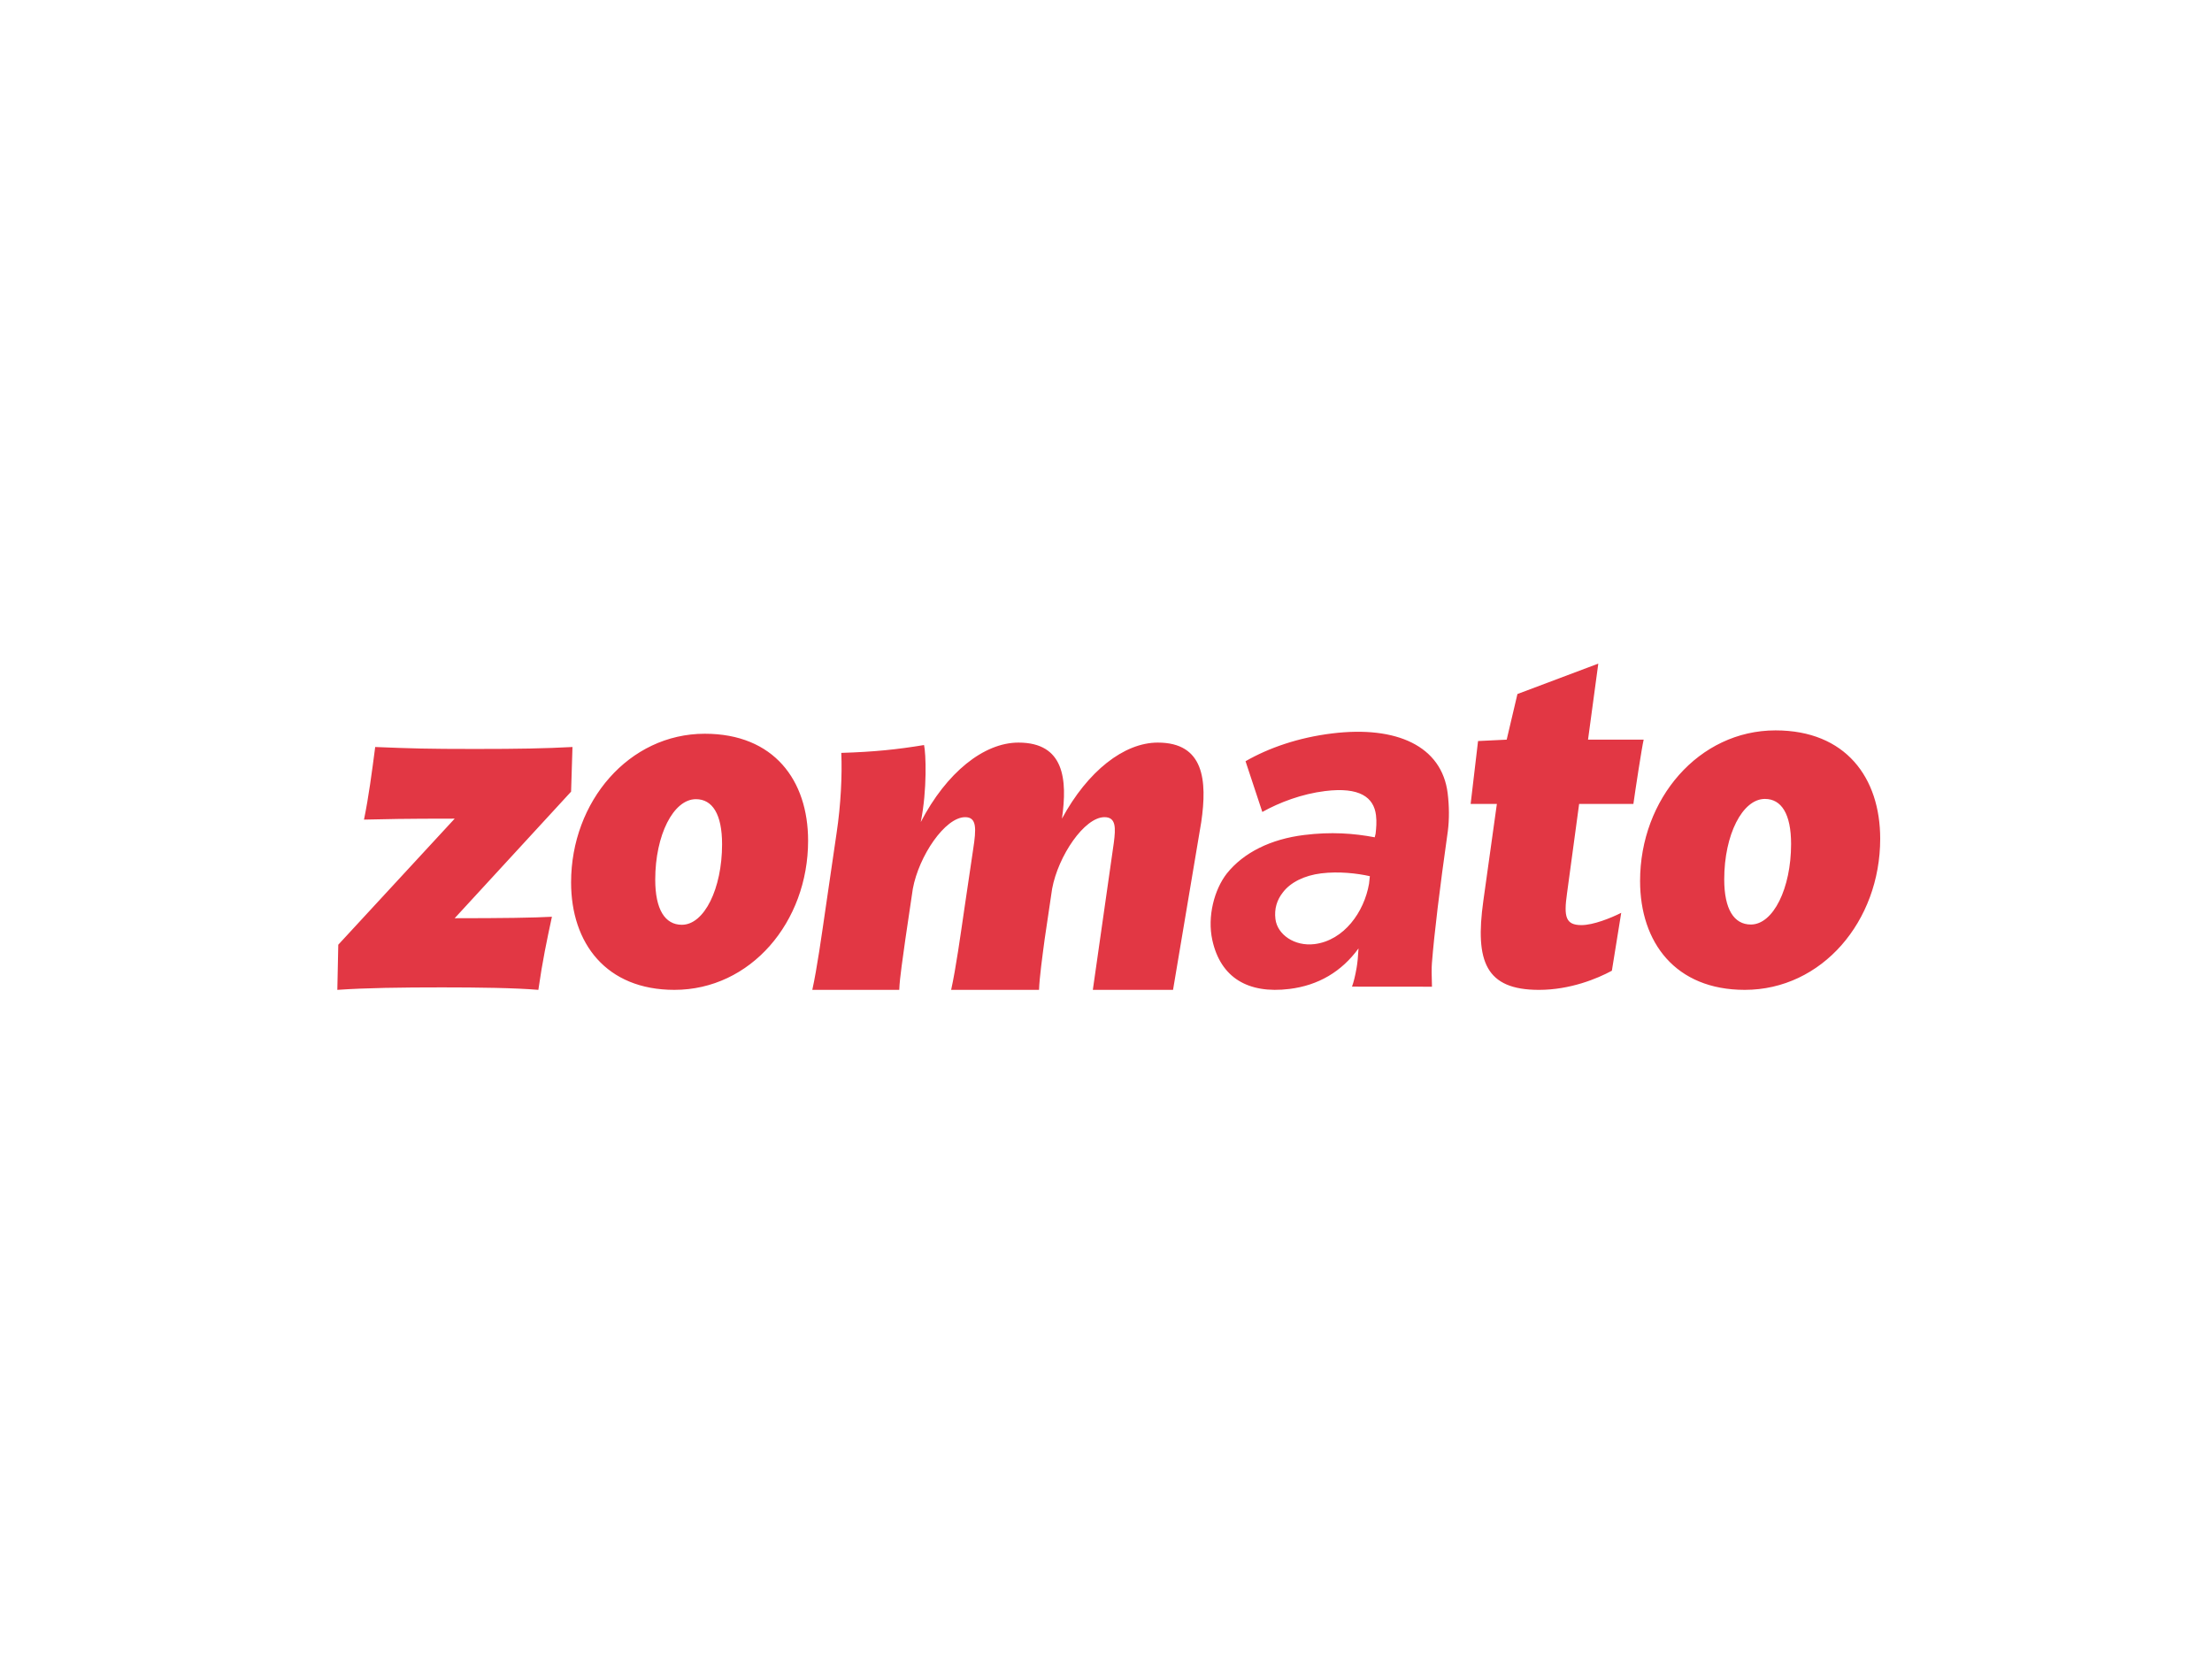 <svg width="400" height="300" viewBox="0 0 400 300" fill="none" xmlns="http://www.w3.org/2000/svg">
<path d="M103.522 135.082L103.271 143.155L82.221 166.044C91.014 166.044 96.589 165.958 99.805 165.779C98.873 170.123 98.115 173.674 97.352 178.998C93.123 178.641 86.531 178.551 79.935 178.551C72.583 178.551 66.157 178.639 61 178.998L61.172 170.833L82.221 148.036C73.006 148.036 69.623 148.123 65.821 148.212C66.664 144.131 67.256 139.609 67.848 135.082C74.526 135.348 77.146 135.435 85.855 135.435C93.886 135.436 98.449 135.348 103.522 135.082V135.082ZM127.448 132.684C113.749 132.684 103.271 144.927 103.271 159.57C103.271 170.569 109.61 178.998 121.952 178.998C135.732 178.998 146.13 166.753 146.13 152.023C146.131 141.117 139.957 132.684 127.448 132.684V132.684ZM123.304 167.23C120.26 167.23 118.487 164.476 118.487 159.065C118.487 150.992 121.783 144.517 125.843 144.517C128.8 144.517 130.575 147.181 130.575 152.678C130.574 160.662 127.364 167.23 123.304 167.23V167.23ZM321.071 132.077C307.197 132.077 296.578 144.481 296.578 159.309C296.578 170.458 303.001 178.998 315.505 178.998C329.465 178.998 340 166.592 340 151.672C340.001 140.618 333.751 132.077 321.071 132.077V132.077ZM316.613 167.183C313.567 167.183 311.795 164.429 311.795 159.019C311.795 150.945 315.093 144.471 319.152 144.471C322.107 144.471 323.886 147.133 323.886 152.631C323.884 160.618 320.671 167.183 316.613 167.183V167.183ZM217.224 148.655C218.324 141.117 217.733 134.284 209.365 134.284C203.277 134.284 196.684 139.43 192.035 148.036C193.05 140.936 192.456 134.284 184.172 134.284C177.917 134.284 171.154 139.695 166.503 148.655C167.687 142.8 167.434 136.145 167.095 134.726C162.277 135.525 158.052 135.967 152.133 136.145C152.303 140.227 152.048 145.546 151.287 150.608L149.343 163.914C148.582 169.15 147.736 175.183 146.89 178.999H162.614C162.7 176.689 163.293 173.053 163.715 169.859L165.067 160.723C166.166 154.775 170.899 147.77 174.533 147.77C176.647 147.77 176.564 149.81 175.972 153.624L174.45 163.913C173.686 169.149 172.844 175.182 171.997 178.998H187.89C187.976 176.688 188.482 173.052 188.904 169.858L190.256 160.722C191.356 154.774 196.092 147.769 199.725 147.769C201.841 147.769 201.757 149.718 201.416 152.382L197.619 178.997H212.124L217.224 148.655ZM293.169 165.069L291.478 175.539C288.857 176.958 283.953 179 278.289 179C268.652 179 266.71 173.854 268.229 162.941L270.682 145.375H265.939L267.278 134.003L272.456 133.753L274.401 125.502L289.024 120L287.166 133.752H297.227C296.89 135.171 295.702 142.981 295.37 145.373H285.558L283.359 161.61C282.768 165.779 283.108 167.288 285.979 167.288C288.097 167.286 291.222 166.044 293.169 165.069V165.069ZM237.699 170.725C243.021 170.065 246.684 164.933 247.565 159.812L247.713 158.44C245.426 157.929 242.121 157.539 238.916 157.931C235.863 158.303 233.323 159.572 231.957 161.41C230.927 162.729 230.409 164.308 230.639 166.19C230.986 169.009 234.103 171.163 237.699 170.725V170.725ZM233.169 178.834C225.658 179.757 220.71 176.774 219.225 169.99C218.293 165.721 219.586 160.858 221.849 157.957C224.879 154.162 229.816 151.727 235.841 150.991C240.69 150.389 244.776 150.686 248.597 151.41L248.755 150.754C248.865 149.706 248.975 148.66 248.822 147.407C248.426 144.191 245.891 142.276 239.63 143.046C235.406 143.565 231.387 145.091 228.267 146.828L225.231 137.653C229.461 135.224 234.792 133.375 240.893 132.626C252.548 131.196 260.737 134.913 261.786 143.46C262.064 145.733 262.097 148.142 261.81 150.328C260.314 160.895 259.355 168.847 258.935 174.176C258.866 175.001 258.872 176.419 258.946 178.428L244.483 178.415C244.791 177.582 245.067 176.452 245.313 175.036C245.476 174.104 245.592 172.928 245.664 171.504C242.607 175.699 238.406 178.191 233.169 178.834V178.834Z" fill="#E23744"/>
</svg>
